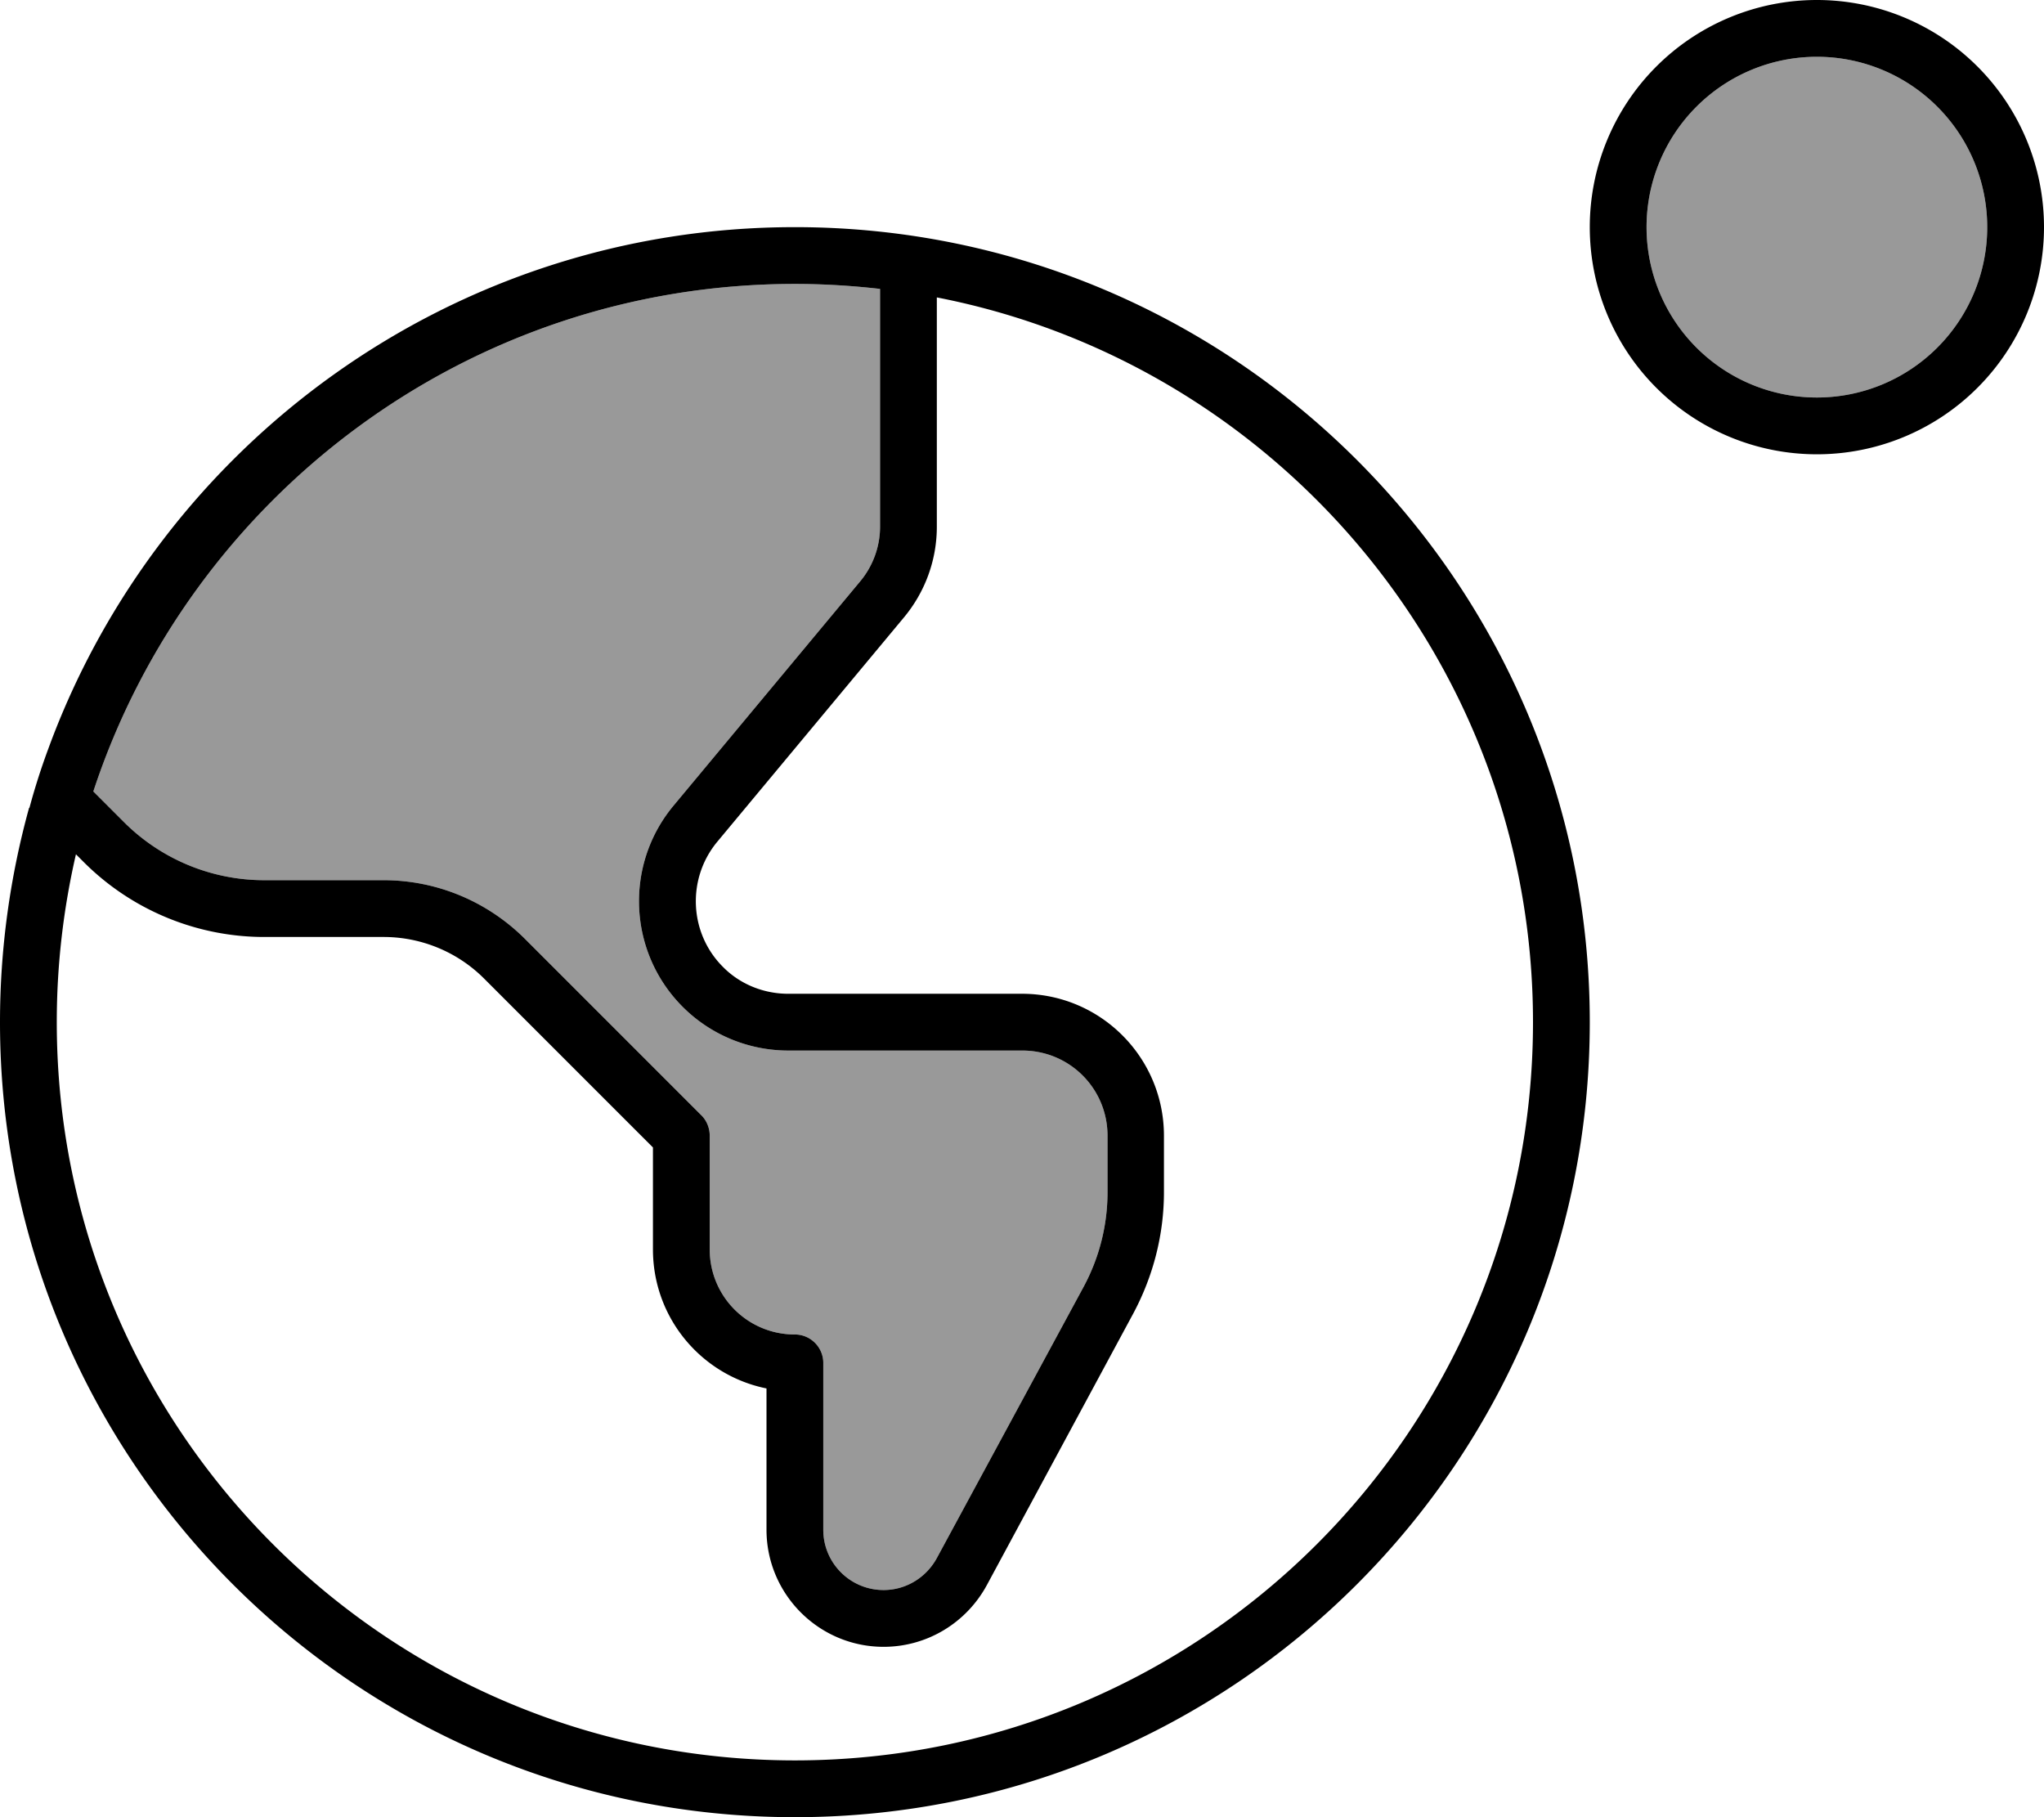 <svg fill="currentColor" xmlns="http://www.w3.org/2000/svg" viewBox="0 0 576 512"><!--! Font Awesome Pro 6.7.2 by @fontawesome - https://fontawesome.com License - https://fontawesome.com/license (Commercial License) Copyright 2024 Fonticons, Inc. --><defs><style>.fa-secondary{opacity:.4}</style></defs><path class="fa-secondary" d="M26.3 223C53.6 140 131.8 80 224 80c8.1 0 16.1 .5 24 1.4l0 67c0 5.6-2 11.1-5.6 15.4L189.8 227c-13.9 16.7-12.8 41.3 2.6 56.7c7.9 7.9 18.6 12.3 29.8 12.3l65.9 0c13.3 0 24 10.7 24 24l0 15.9c0 9.3-2.3 18.4-6.7 26.6L264 439c-3 5.5-8.7 9-15 9c-9.4 0-17-7.6-17-17l0-47c0-4.4-3.6-8-8-8c-13.3 0-24-10.7-24-24l0-32c0-2.1-.8-4.2-2.3-5.7l-49.9-49.9C137.2 253.9 123 248 108.1 248l-33.6 0c-14.9 0-29.1-5.9-39.6-16.4L26.3 223zM560 64a48 48 0 1 1 -96 0 48 48 0 1 1 96 0z"/><path class="fa-primary" d="M512 16a48 48 0 1 1 0 96 48 48 0 1 1 0-96zm0 112A64 64 0 1 0 512 0a64 64 0 1 0 0 128zM224 496C109.1 496 16 402.9 16 288c0-16.3 1.9-32.1 5.4-47.3l2.2 2.2C37.1 256.4 55.4 264 74.5 264l33.6 0c10.6 0 20.8 4.2 28.3 11.7L184 323.3l0 28.7c0 19.4 13.7 35.5 32 39.2l0 39.8c0 18.2 14.8 33 33 33c12.2 0 23.3-6.7 29.1-17.4L319.4 370c5.6-10.5 8.6-22.2 8.6-34.1l0-15.9c0-22.1-17.9-40-40-40l-65.9 0c-6.9 0-13.6-2.7-18.4-7.6c-9.5-9.5-10.2-24.8-1.6-35.2L254.7 174c6-7.2 9.3-16.2 9.3-25.6l0-64.6c95.7 18.6 168 103 168 204.2c0 114.9-93.1 208-208 208zM8.2 227.6C2.9 246.8 0 267.1 0 288C0 411.7 100.3 512 224 512s224-100.3 224-224S347.7 64 224 64C127.4 64 45 125.2 13.6 211c-2 5.4-3.8 11-5.3 16.6zM26.3 223C53.6 140 131.8 80 224 80c8.1 0 16.1 .5 24 1.4l0 67c0 5.6-2 11.1-5.6 15.4L189.8 227c-13.9 16.7-12.8 41.3 2.6 56.7c7.9 7.9 18.6 12.3 29.8 12.3l65.9 0c13.3 0 24 10.7 24 24l0 15.9c0 9.3-2.3 18.4-6.7 26.6L264 439c-3 5.5-8.7 9-15 9c-9.4 0-17-7.6-17-17l0-47c0-4.4-3.6-8-8-8c-13.3 0-24-10.7-24-24l0-32c0-2.1-.8-4.2-2.3-5.7l-49.9-49.9C137.2 253.9 123 248 108.1 248l-33.6 0c-14.9 0-29.1-5.9-39.6-16.4L26.3 223z"/></svg>